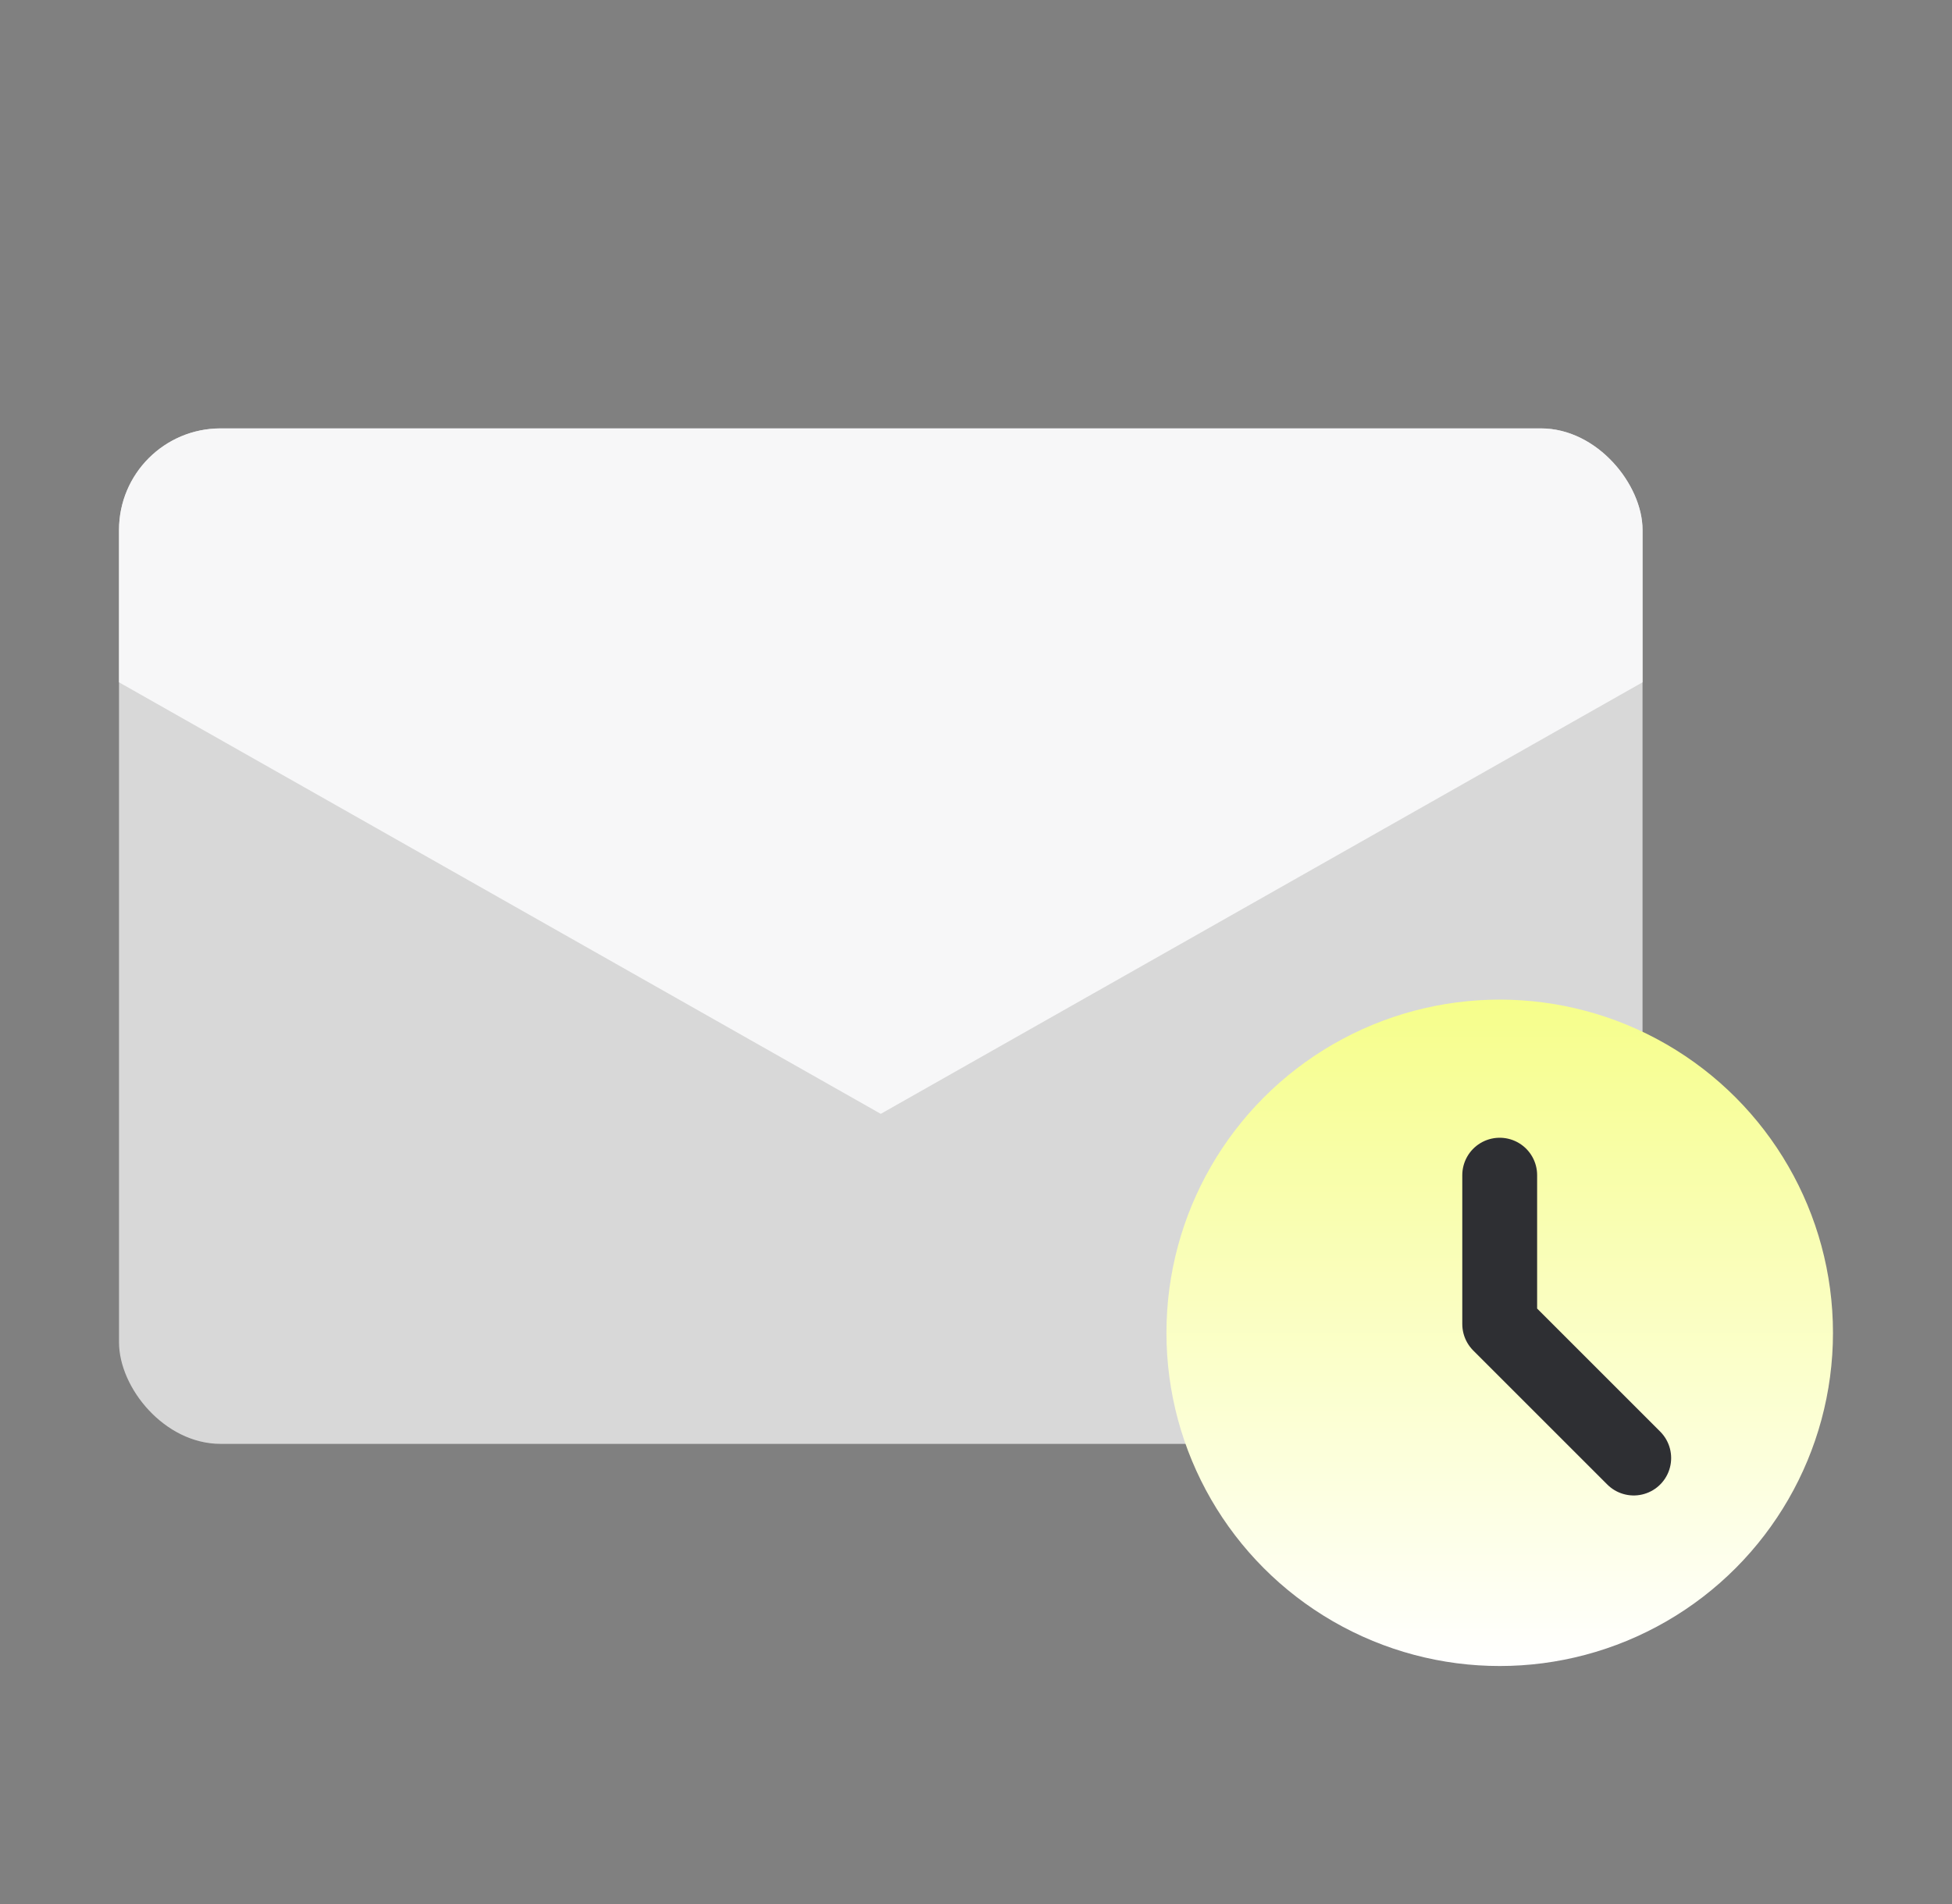 <svg width="41" height="40" viewBox="0 0 41 40" fill="none" xmlns="http://www.w3.org/2000/svg">
<rect x="0" y="0" width="41" height="40" fill="#808080" stroke="none"/>
<g clip-path="url(#clip0_2078_25795)">
<rect x="2.5" y="9" width="32" height="21.333" rx="2.133" fill="#D8D8D8"/>
<path d="M32.367 9H4.633C3.455 9 2.5 9.955 2.5 11.134V14.334L18.5 23.4L34.5 14.334V11.134C34.5 9.955 33.545 9 32.367 9Z" fill="#F7F7F8"/>
</g>
<circle cx="31.5" cy="28" r="7" fill="url(#paint0_linear_2078_25795)"/>
<path d="M31.5 24.688V27.816L34.315 30.631" stroke="#2E2F33" stroke-width="1.572" stroke-linecap="round" stroke-linejoin="round"/>
<defs>
<linearGradient id="paint0_linear_2078_25795" x1="31.5" y1="21" x2="31.5" y2="35" gradientUnits="userSpaceOnUse">
<stop stop-color="#F6FE8B"/>
<stop offset="1" stop-color="white"/>
</linearGradient>
<clipPath id="clip0_2078_25795">
<rect x="2.5" y="9" width="32" height="21.333" rx="2.133" fill="white"/>
</clipPath>
</defs>
</svg>
